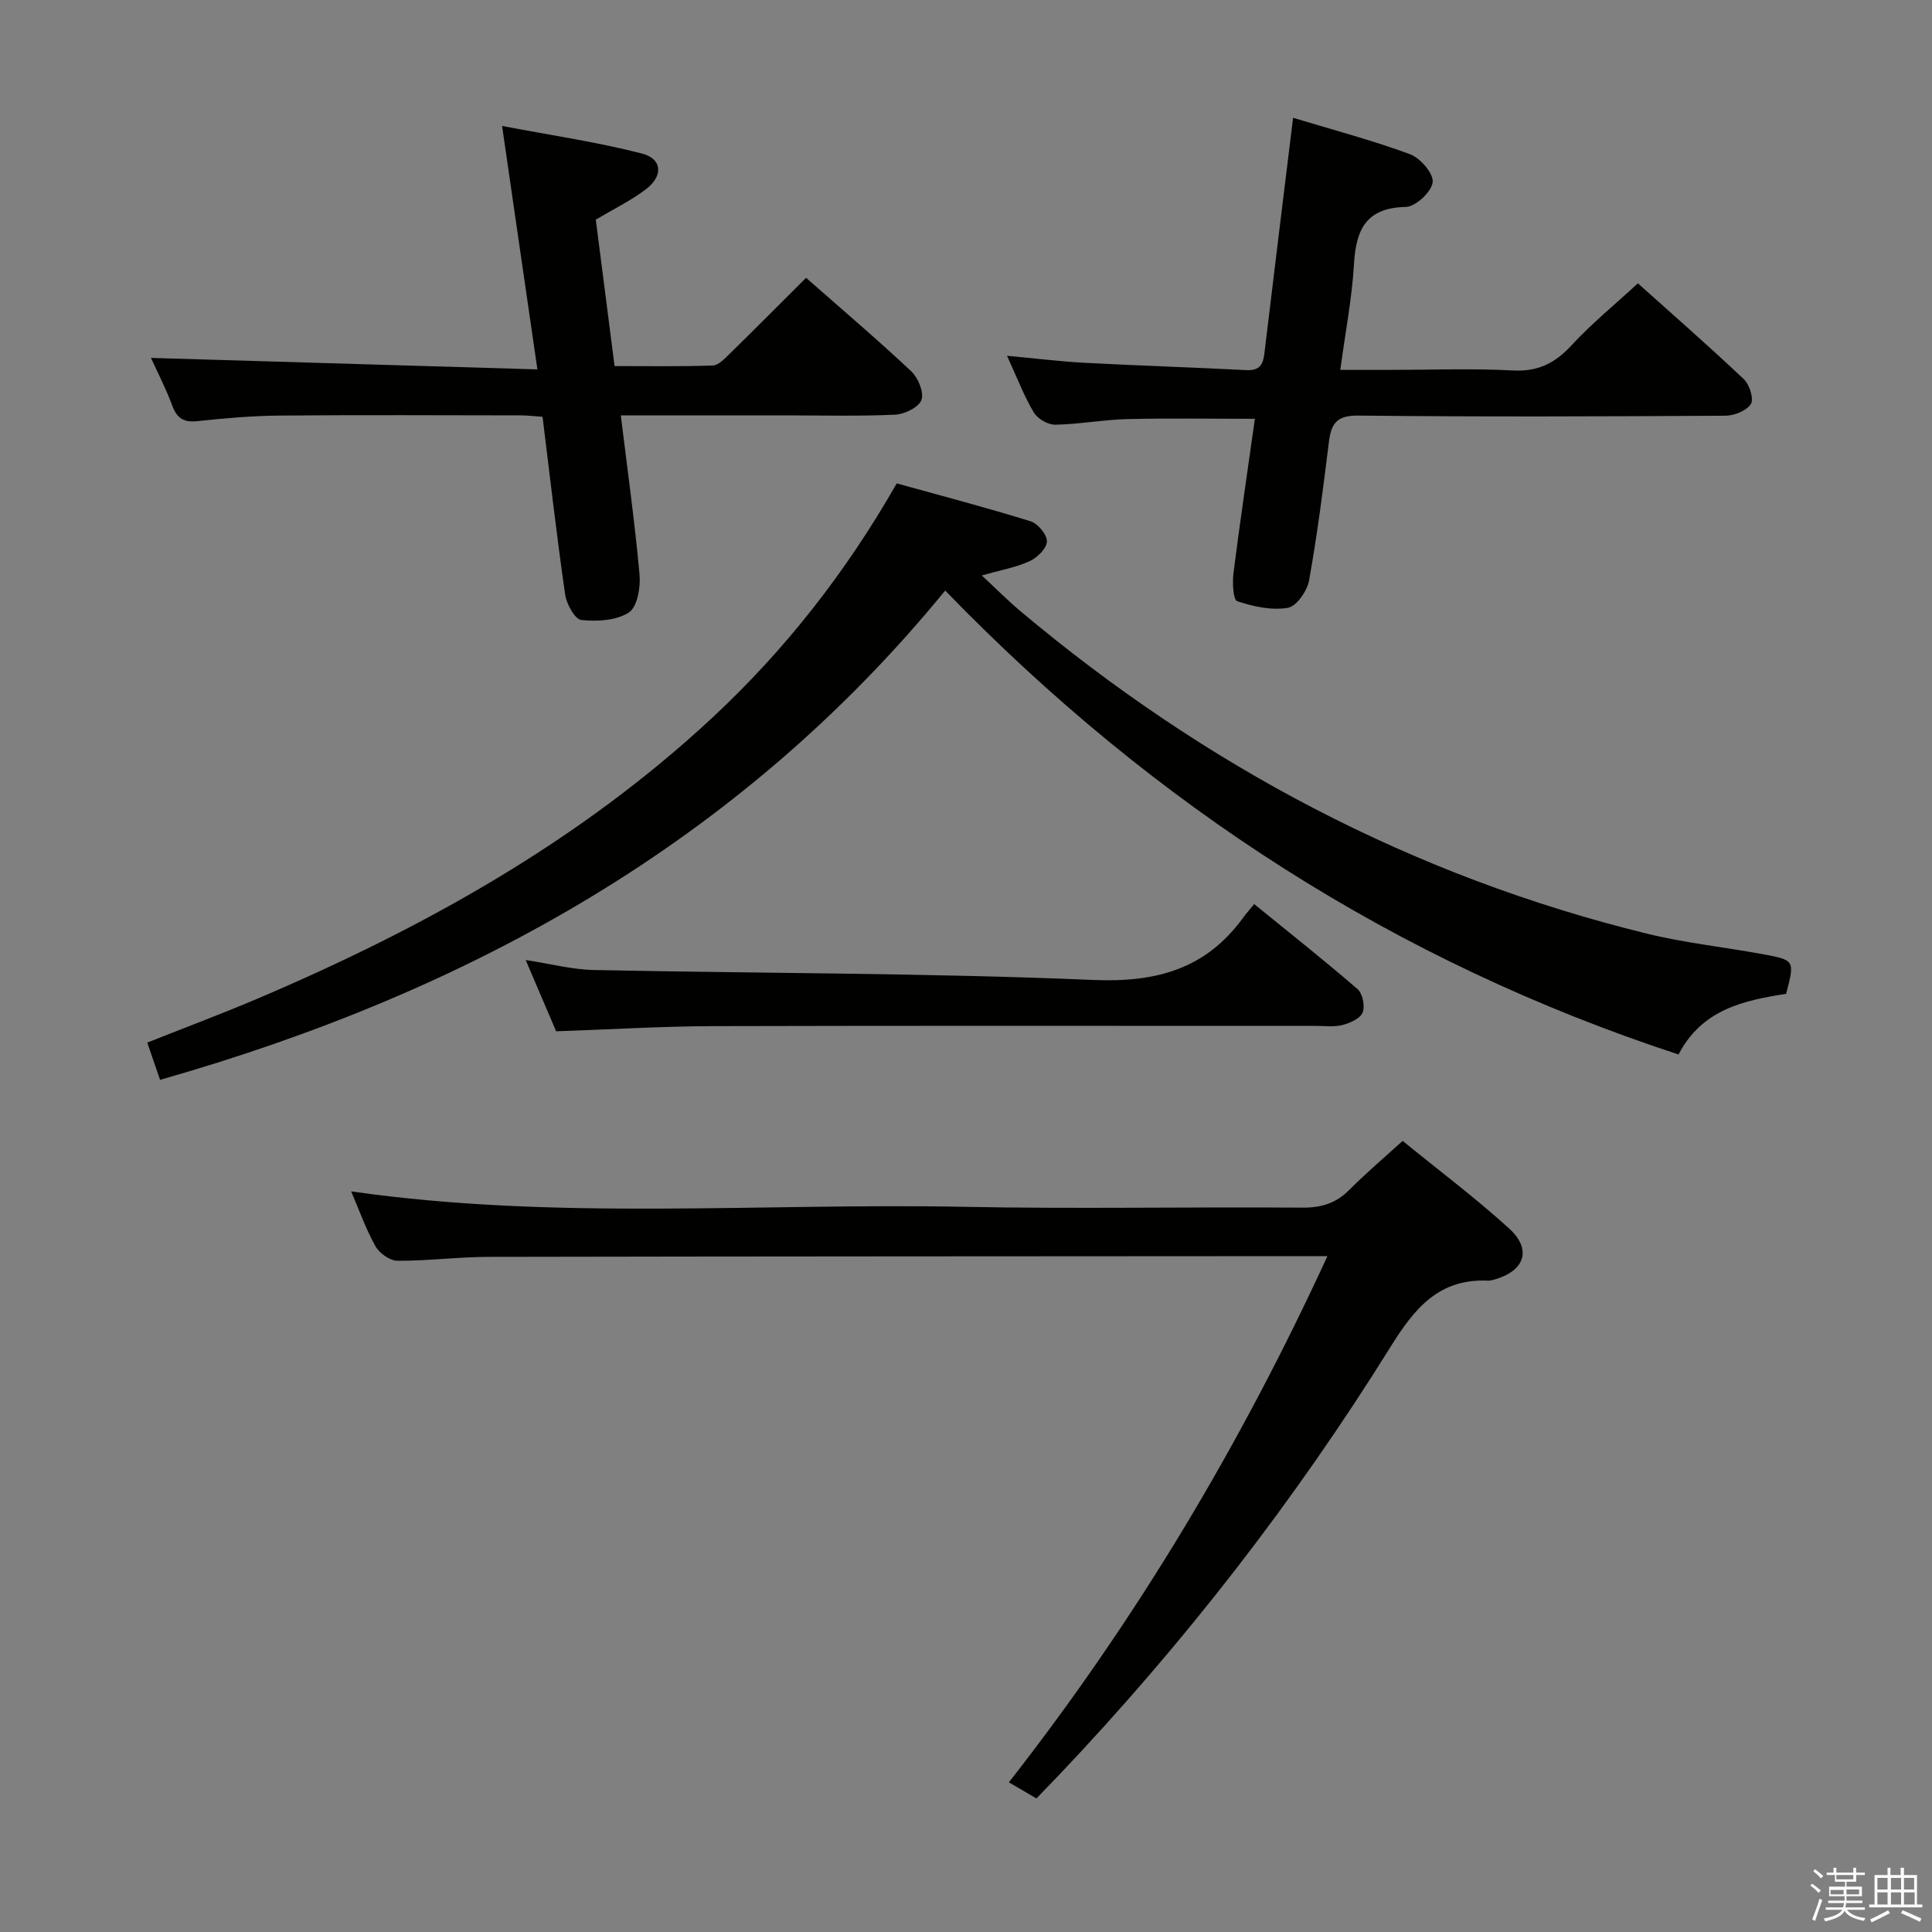 <svg enable-background="new 0 0 400 400" viewBox="0 0 400 400" xmlns="http://www.w3.org/2000/svg"><rect x="0" y="0" width="400" height="400" fill="#808080" stroke="none"/><path d="m374.8 390.4.4-.4c.7.5 1.3 1 1.8 1.4l-.5.5c-.5-.6-1.1-1.1-1.7-1.5zm1 7.3-.6-.3c.5-1.4 1.1-2.8 1.5-4.3.2.1.4.2.6.3-.5 1.3-1 2.8-1.5 4.3zm-.4-10.3.4-.4c.4.3 1 .8 1.7 1.4l-.5.5c-.4-.5-1-1-1.6-1.5zm2.5.3h1.7v-1h.6v1h3.5v-1h.6v1h1.8v.5h-1.8v1.4h-2v1h3.2v2h-3.2v.9h3.3v.5h-3.4c0 .3-.1.6-.1.9h4v.5h-3.7c.7.9 1.9 1.5 3.8 1.7-.1.2-.2.4-.3.6-2.1-.4-3.5-1.1-4-2.1-.4 1-1.8 1.7-4 2.2-.1-.2-.2-.4-.3-.6 2.1-.4 3.4-1 3.8-1.8h-3.4v-.5h3.6c.1-.3.1-.6.2-.9h-3.3v-.5h3.4c0-.3 0-.6 0-.9h-3.2v-2h3.3v-1h-2.1v-1.4h-1.7v-.5zm1.1 3.5v1h2.7c0-.3 0-.4 0-.4 0-.1 0-.2 0-.2 0-.1 0-.2 0-.3h-2.7zm1.2-3v.9h3.5v-.9zm4.7 3h-2.6v.6.4h2.6z" fill="#fafafb"/><path d="m393.6 386.7h.6v1.5h2.7v6.1h1.1v.6h-11v-.6h1.1v-6.1h2.7v-1.5h.6v1.5h2.1v-1.5zm-2.7 8.8.4.6c-1.2.6-2.5 1.3-3.8 1.9-.1-.2-.2-.4-.3-.6 1.2-.6 2.5-1.2 3.7-1.9zm-2.2-6.7v2.4h2.1v-2.4zm0 3v2.5h2.1v-2.5zm2.8-3v2.4h2.1v-2.4zm0 3v2.5h2.1v-2.5zm6 6.1c-1.4-.7-2.7-1.3-3.9-1.8l.3-.6c1.5.6 2.7 1.2 3.9 1.7zm-1.2-9.1h-2.1v2.4h2.1zm-2.1 3v2.5h2.2v-2.5z" fill="#fafafb"/><g fill="#010100"><path d="m33.14 223.57c-.9-2.61-1.69-4.92-2.65-7.71 7.82-3.11 15.38-5.94 22.8-9.09 34.34-14.61 66.65-32.55 94.17-58.16 15.08-14.04 27.68-30.11 38.2-48.53 9.3 2.58 18.57 5.01 27.72 7.85 1.5.47 3.41 2.76 3.37 4.17-.04 1.43-1.99 3.36-3.56 4.08-2.8 1.29-5.94 1.83-9.92 2.96 2.91 2.7 5.37 5.19 8.04 7.43 38.17 32.04 81.15 54.82 129.66 66.73 7.87 1.93 16 2.78 23.98 4.25 6.67 1.23 6.66 1.3 4.84 8.21-8.76 1.38-17.4 3.2-22.27 12.56-58.47-19.18-108.55-51.37-151.83-96.05-42.68 52.18-98.43 83.05-162.55 101.3z"/><path d="m214.58 372.35c-1.91-1.12-3.57-2.1-5.7-3.34 26.4-33.73 47.94-69.81 65.95-108.94-2.42 0-4.03 0-5.64 0-55.99.04-111.97.04-167.96.15-6.31.01-12.62.84-18.93.81-1.57-.01-3.75-1.55-4.56-3-2-3.58-3.38-7.51-5.04-11.37 42.42 6.09 84.73 2.37 126.91 3.2 23.32.46 46.65-.01 69.98.17 3.95.03 6.99-.88 9.77-3.68 3.38-3.41 7.06-6.52 11.04-10.14 7.45 6.07 15.01 11.75 21.99 18.08 4.82 4.37 3.35 8.77-2.91 10.61-.48.14-.99.26-1.47.24-10.12-.42-15.14 5.72-20.1 13.69-19.85 31.88-42.8 61.44-68.68 88.69-1.5 1.55-2.99 3.1-4.65 4.83z"/><path d="m123.35 45.47c1.3 10.17 2.55 19.88 3.89 30.32 6.84 0 13.59.12 20.34-.12 1.21-.04 2.5-1.46 3.53-2.46 5.21-5.1 10.35-10.28 15.78-15.69 7.4 6.51 14.74 12.75 21.75 19.33 1.44 1.35 2.69 4.34 2.14 5.93-.51 1.51-3.46 2.98-5.4 3.07-7.47.35-14.98.15-22.48.15-11.3 0-22.59 0-34.37 0 1.38 11.3 2.9 22.11 3.88 32.97.24 2.63-.47 6.72-2.21 7.84-2.6 1.68-6.58 1.9-9.84 1.55-1.33-.14-3.07-3.3-3.35-5.26-1.75-12.14-3.14-24.33-4.68-36.81-1.64-.11-3.08-.29-4.52-.29-16.66-.02-33.32-.11-49.99.04-5.64.05-11.3.55-16.92 1.15-2.81.3-4.24-.52-5.22-3.18-1.32-3.56-3.08-6.95-4.43-9.91 26.31.78 52.59 1.57 80.01 2.38-2.48-17.13-4.8-33.08-7.31-50.4 9.92 1.89 19.54 3.3 28.9 5.69 4.3 1.09 4.52 4.69.83 7.45-3.14 2.37-6.74 4.12-10.33 6.25z"/><path d="m267.72 24.39c8.12 2.46 16.3 4.62 24.21 7.54 2.13.78 4.91 4.02 4.69 5.81-.24 1.98-3.53 5.06-5.55 5.1-8.2.17-10.32 4.62-10.74 11.8-.41 7.08-1.78 14.11-2.84 21.94h10.7c8.33 0 16.68-.33 24.99.12 5.17.28 8.72-1.45 12.14-5.16 4.15-4.5 8.94-8.41 13.79-12.88 6.97 6.25 14.59 12.91 21.94 19.85 1.18 1.11 2.11 4.13 1.44 5.15-.91 1.4-3.45 2.4-5.3 2.41-25.33.15-50.66.25-75.99-.03-4.57-.05-5.61 1.75-6.08 5.58-1.18 9.56-2.39 19.12-4.1 28.59-.39 2.17-2.62 5.35-4.41 5.64-3.36.56-7.14-.27-10.46-1.38-.84-.28-1.02-3.86-.77-5.83 1.33-10.52 2.89-21.01 4.43-31.93-9.01 0-17.73-.15-26.43.06-4.97.12-9.92 1.07-14.89 1.16-1.51.03-3.67-1.22-4.45-2.53-2.02-3.38-3.43-7.13-5.55-11.74 5.92.55 11.05 1.19 16.19 1.46 11.12.59 22.25.94 33.37 1.51 3.46.18 3.56-2 3.85-4.46 1.87-15.67 3.81-31.32 5.82-47.78z"/><path d="m115.14 213.52c-1.99-4.66-4.01-9.38-6.3-14.76 5.09.78 9.6 1.98 14.14 2.07 34.45.71 68.93.6 103.35 2.06 13.1.55 23.29-2.25 31.03-12.87.59-.81 1.25-1.56 2.3-2.84 7.41 6.03 14.54 11.66 21.4 17.6 1.06.91 1.58 3.53 1.06 4.85-.49 1.24-2.59 2.17-4.15 2.58-1.72.45-3.64.19-5.47.19-41.66.01-83.33-.07-124.99.05-10.63.04-21.25.69-32.37 1.07z"/></g></svg>
